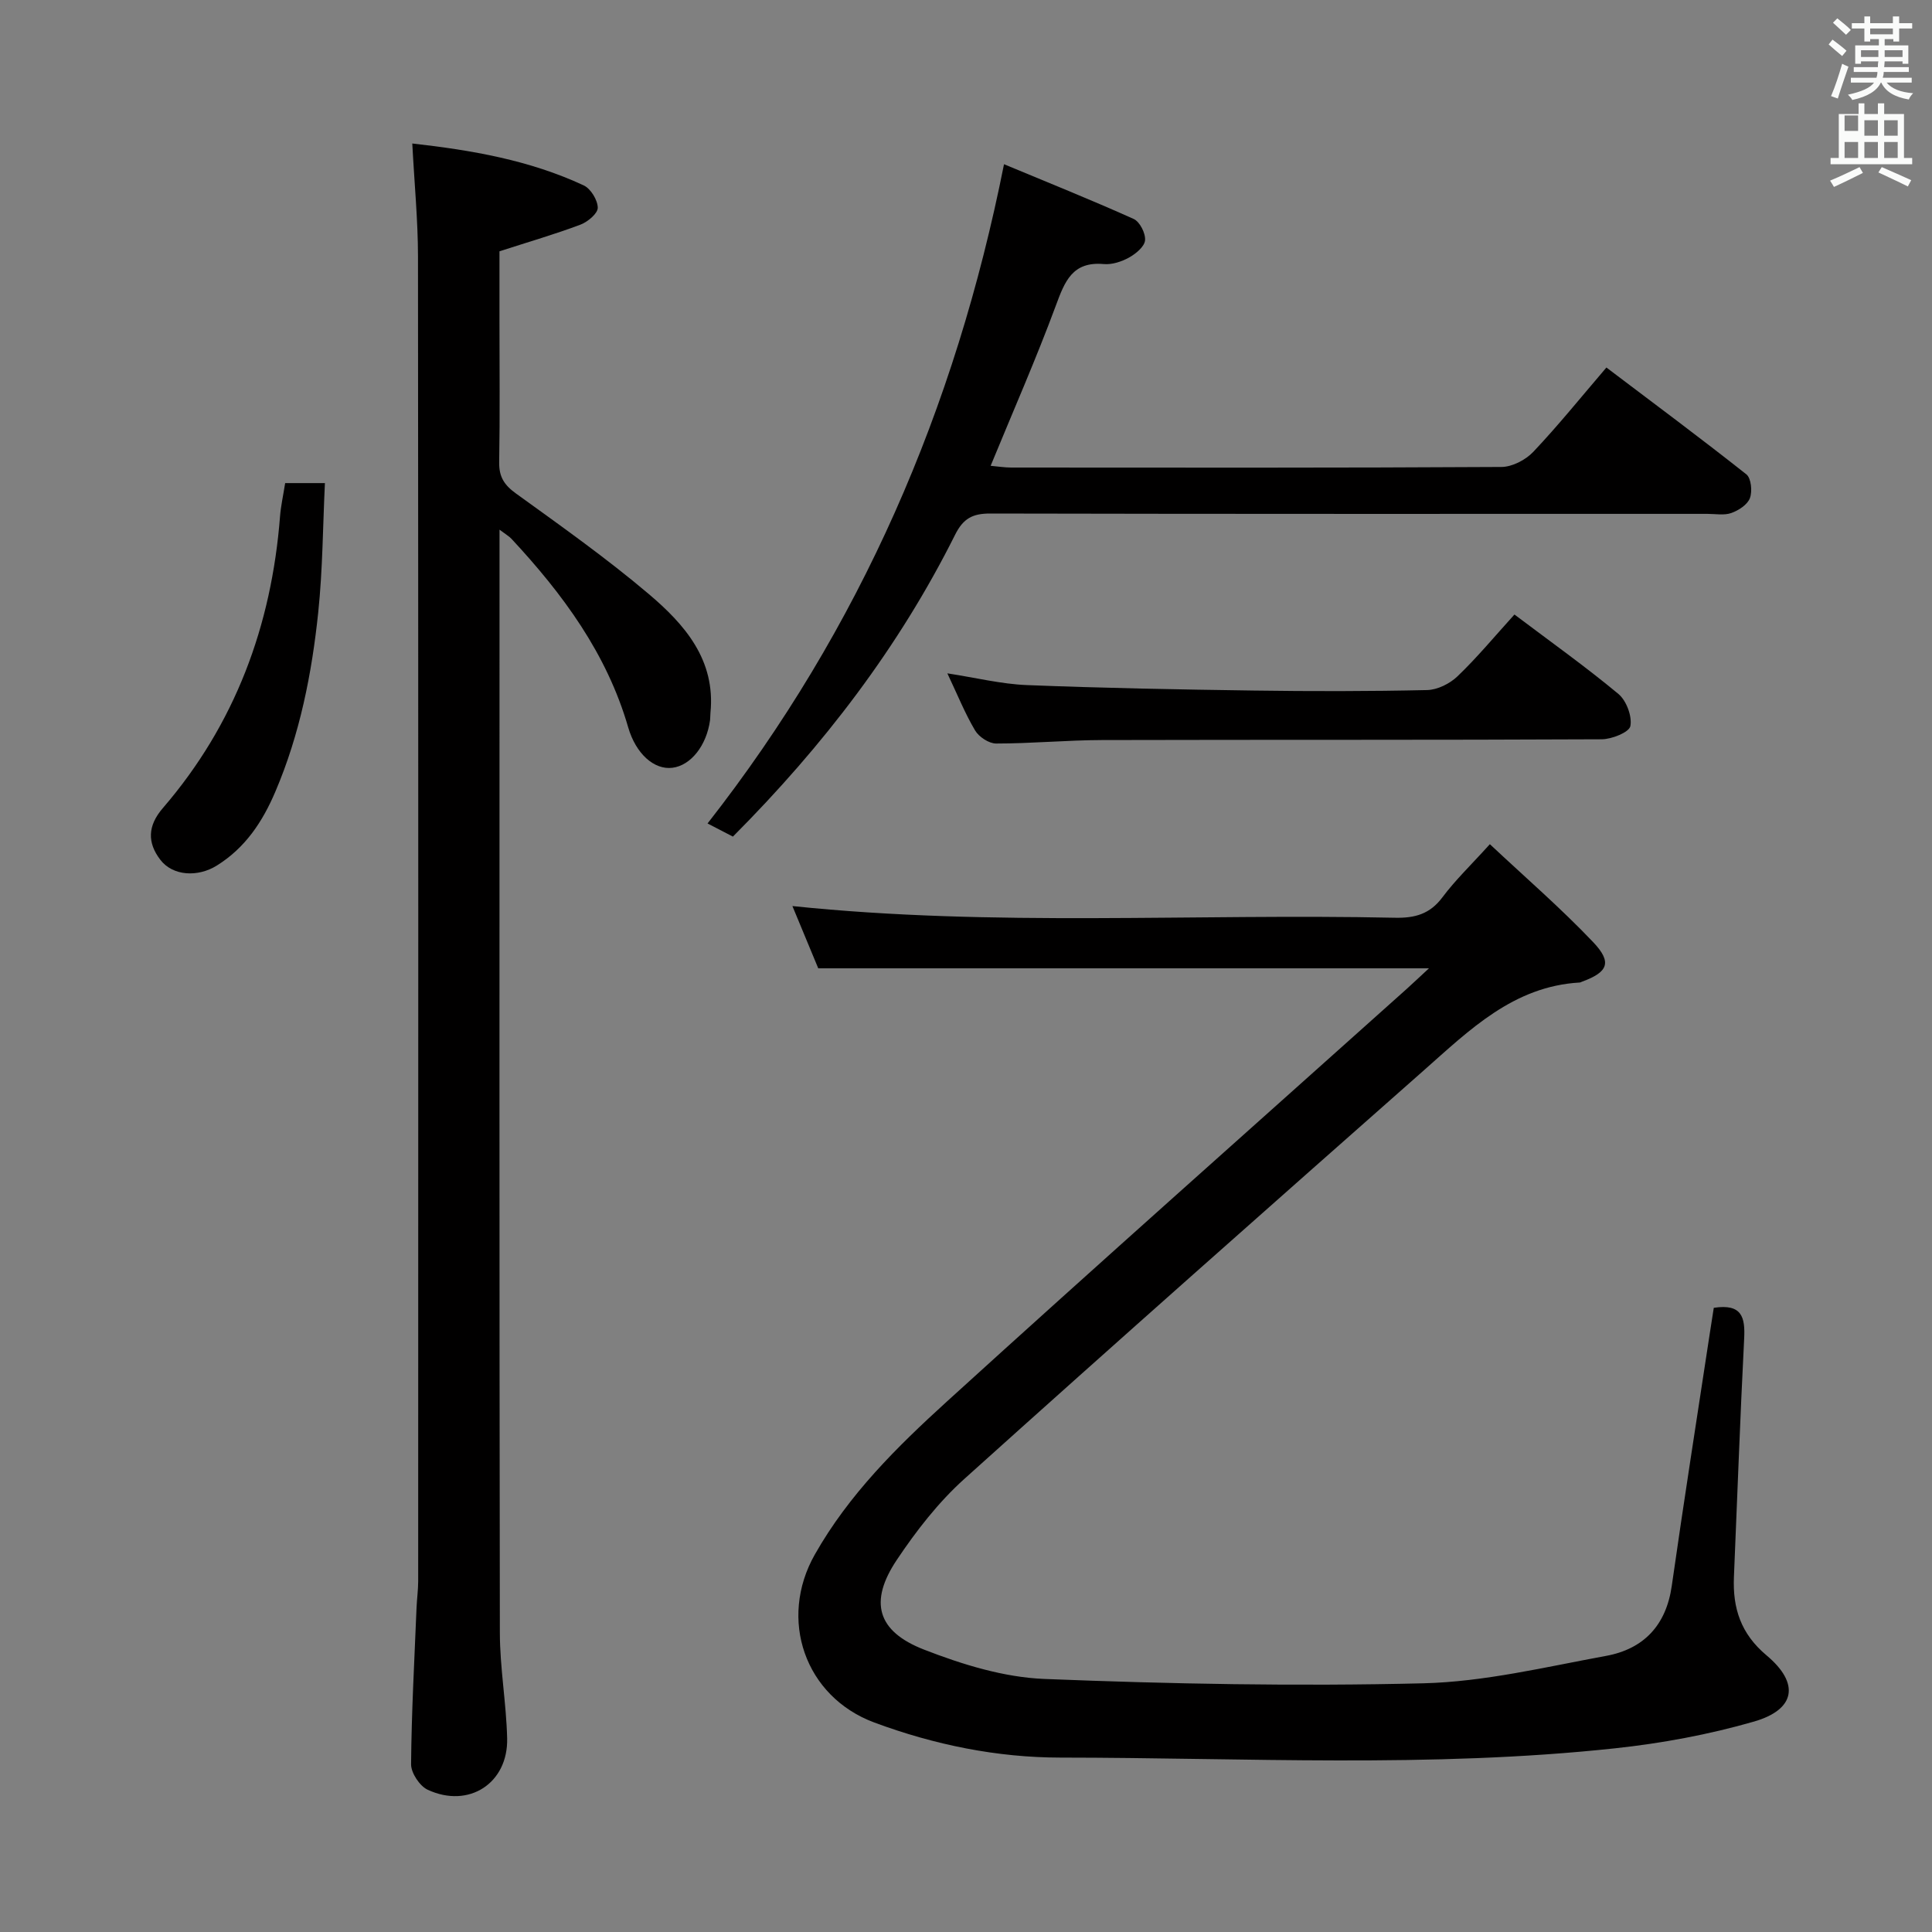 <svg enable-background="new 0 0 400 400" viewBox="0 0 400 400" xmlns="http://www.w3.org/2000/svg"><rect x="0" y="0" width="400" height="400" fill="#808080" stroke="none"/><path d="m378.6 9.2.8-1c.9.7 1.9 1.4 2.9 2.3l-.9 1.1c-1.1-.9-2-1.7-2.8-2.4zm.5 10.7c.9-2.1 1.6-4.3 2.3-6.7.4.2.8.4 1.3.6-.7 2.1-1.5 4.3-2.2 6.6zm.4-15.2.9-.9c1 .8 2 1.6 2.8 2.4l-1 1c-1-.9-1.9-1.8-2.7-2.5zm12.5-1.3h1.2v1.4h2.7v1.1h-2.7v2.7h-1.2v-.5h-1.8v1.3h4.9v3.8h-1.2v-.5h-3.7c0 .4-.1.9-.1 1.2h5.1v1h-5.2c0 .5-.1.9-.2 1.2h6v1h-5.2c1.1 1.3 2.9 2 5.5 2.2-.4.4-.7.8-.9 1.3-2.9-.5-4.8-1.6-5.7-3.5h-.1c-.8 1.7-2.7 2.9-5.9 3.6-.2-.4-.6-.8-.9-1.1 2.8-.6 4.6-1.4 5.4-2.5h-4.8v-1h5.3c.1-.3.2-.7.2-1.2h-4.9v-1h5c0-.4 0-.8.1-1.2h-3.6v.5h-1.2v-3.8h4.9v-1.3h-1.8v.5h-1.2v-2.7h-2.6v-1.1h2.6v-1.4h1.2v1.4h4.7v-1.4zm-6.7 8.4h3.6c0-.4 0-.9 0-1.4h-3.6zm1.9-4.7h4.7v-1.2h-4.7zm6.7 3.3h-3.7v1.4h3.7z" fill="#fafbfa"/><path d="m384.7 21.4h1.3v2.2h2.8v-2.2h1.3v2.2h4.1v9.1h1.7v1.3h-16.9v-1.3h1.7v-9.1h4.1v-2.2zm.3 13.2.7 1.2c-1.8.9-3.8 1.9-6 2.9-.2-.4-.5-.8-.8-1.3 2.4-1 4.4-2 6.1-2.8zm-3.1-7.5h2.8v-3.2h-2.8v4.2zm0 5.6h2.8v-3.3h-2.8zm4.1-4.6h2.8v-3.2h-2.8zm0 4.6h2.8v-3.3h-2.8zm3.6 1.9c2.1.9 4.1 1.8 6.1 2.7l-.7 1.3c-2.2-1.1-4.2-2-6.1-2.9zm3.3-9.7h-2.8v3.2h2.8zm-2.8 7.8h2.8v-3.3h-2.8z" fill="#fafbfa"/><g fill="#010000"><path d="m354.82 270.77c5.89-.91 6.51 2.02 6.29 6.37-.84 16.45-1.42 32.91-2.12 49.36-.27 6.47 1.42 11.76 6.77 16.24 6.93 5.81 5.98 11.22-2.64 13.7-9.35 2.69-19.07 4.49-28.76 5.53-38.2 4.11-76.55 1.94-114.83 1.92-13.11-.01-26.04-2.63-38.51-7.26-14.39-5.35-19.92-21.39-12.31-34.8 7.05-12.44 16.99-22.25 27.3-31.63 31.53-28.68 63.42-56.96 95.17-85.4 1.43-1.29 2.83-2.62 4.67-4.32-42.43 0-84.14 0-126.44 0-1.63-3.93-3.46-8.34-5.35-12.89 41.64 4.34 83.22 1.52 124.73 2.42 4.14.09 7.24-.75 9.84-4.22 2.66-3.57 5.93-6.69 9.83-11.01 7.3 6.85 14.69 13.23 21.38 20.27 4.01 4.22 3.07 6.23-2.31 8.2-.16.06-.31.16-.47.17-13.71.78-22.82 9.84-32.23 18.15-31.82 28.1-63.62 56.22-95.17 84.62-5.38 4.84-9.98 10.77-14.02 16.82-5.74 8.61-4.07 14.73 5.66 18.52 7.94 3.09 16.55 5.75 24.96 6.08 26.11 1.04 52.29 1.54 78.41.9 12.65-.31 25.27-3.37 37.82-5.67 7.78-1.42 12.46-6.29 13.63-14.49 2.48-17.4 5.21-34.76 7.85-52.13.27-1.78.56-3.57.85-5.45z"/><path d="m85.36 29.71c12.31 1.38 24.3 3.45 35.5 8.68 1.45.68 2.88 3.03 2.9 4.62.01 1.19-2.08 2.93-3.58 3.5-5.24 1.97-10.64 3.54-16.77 5.52v14.19c0 9.83.11 19.66-.06 29.48-.05 3.03 1.05 4.73 3.5 6.49 9.3 6.72 18.7 13.37 27.45 20.78 7.43 6.29 13.9 13.64 12.79 24.63-.05.5-.02 1-.08 1.5-.72 5.27-3.99 9.39-7.8 9.86-3.78.47-7.56-2.89-9.15-8.37-4.42-15.28-13.55-27.63-24.18-39.05-.44-.47-1.02-.8-2.46-1.88v5.99c0 74.13-.05 148.26.07 222.39.01 7.29 1.33 14.56 1.51 21.86.22 9.3-7.94 14.6-16.45 10.65-1.66-.77-3.45-3.48-3.44-5.28.09-10.8.69-21.6 1.13-32.4.08-1.82.33-3.64.34-5.46.02-91.45.04-182.91-.04-274.36-.01-7.47-.74-14.92-1.18-23.34z"/><path d="m151.74 173.21c-1.81-.94-3.39-1.76-5.25-2.72 31.64-40.41 51.3-85.84 61.38-136.49 8.73 3.64 17.87 7.3 26.84 11.33 1.27.57 2.5 2.99 2.36 4.43-.12 1.31-1.92 2.79-3.33 3.57-1.54.85-3.53 1.5-5.24 1.34-6.47-.57-8.05 3.59-9.9 8.6-4.08 11.03-8.83 21.81-13.5 33.17 1.51.13 2.88.36 4.25.36 33.83.02 67.67.08 101.5-.12 2.24-.01 5.02-1.46 6.6-3.13 5.14-5.43 9.84-11.27 15.14-17.46 9.81 7.42 19.51 14.63 28.98 22.12.99.79 1.26 3.52.73 4.92-.5 1.35-2.33 2.54-3.84 3.08-1.48.53-3.29.18-4.96.18-49.5 0-99 .04-148.5-.07-3.63-.01-5.57 1.02-7.25 4.38-11.64 23.29-27.26 43.69-46.01 62.51z"/><path d="m313.55 127.23c7.58 5.71 14.77 10.83 21.53 16.45 1.65 1.38 2.86 4.62 2.47 6.65-.25 1.28-3.84 2.72-5.94 2.73-34.48.17-68.96.07-103.44.16-7.31.02-14.62.72-21.93.72-1.49 0-3.57-1.37-4.36-2.71-2.1-3.54-3.65-7.41-5.74-11.82 5.93.91 11.18 2.22 16.47 2.43 15.62.62 31.26.91 46.89 1.13 11.99.17 23.99.17 35.97-.1 2.14-.05 4.7-1.32 6.28-2.84 4.08-3.9 7.69-8.27 11.8-12.8z"/><path d="m59.04 100.02h8.23c-.43 8.97-.46 17.9-1.38 26.73-1.33 12.72-3.8 25.24-8.87 37.13-2.67 6.27-6.23 11.65-12.14 15.33-3.92 2.44-9.09 2.17-11.67-1.18-2.76-3.59-2.64-7.08.51-10.73 14.95-17.35 22.5-37.73 24.26-60.41.17-2.15.65-4.27 1.06-6.87z"/></g></svg>